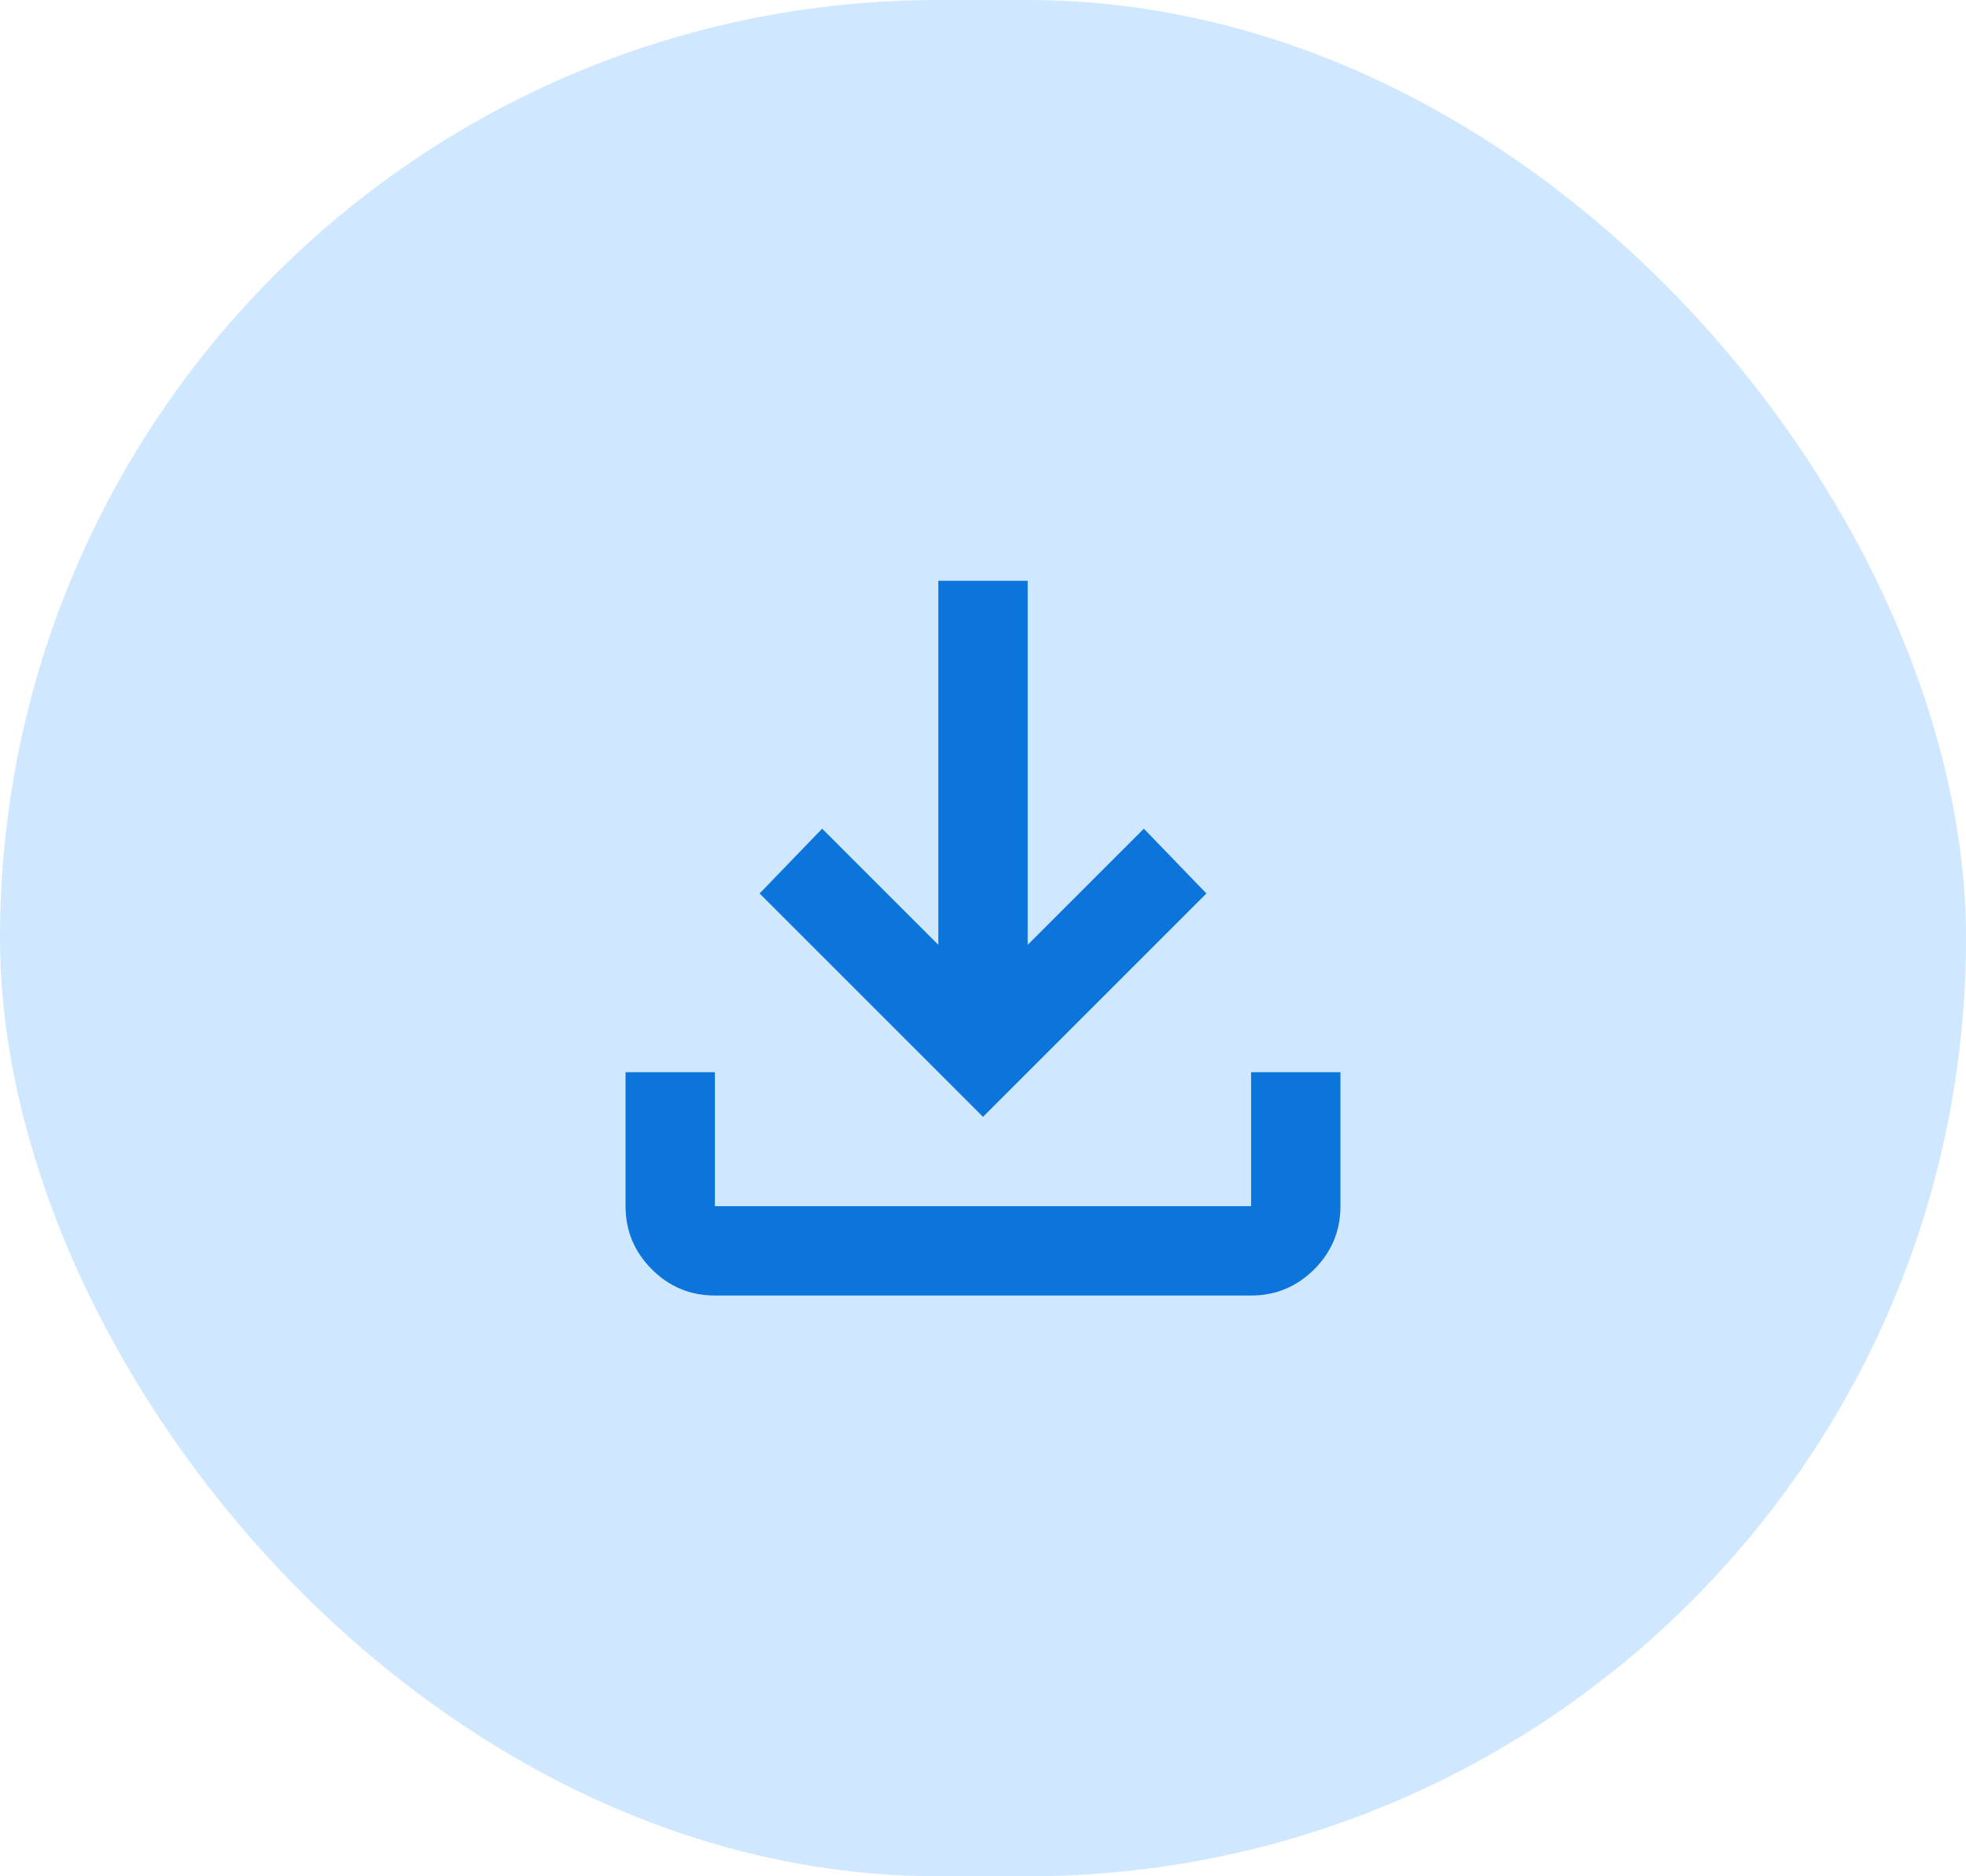 <svg width="44" height="42" viewBox="0 0 44 42" fill="none" xmlns="http://www.w3.org/2000/svg">
<rect width="44" height="42" rx="21" fill="#D0E8FF"/>
<path d="M22 25L17 20L18.4 18.55L21 21.15V13H23V21.15L25.6 18.55L27 20L22 25ZM16 29C15.45 29 14.979 28.804 14.588 28.413C14.196 28.021 14 27.55 14 27V24H16V27H28V24H30V27C30 27.55 29.804 28.021 29.413 28.413C29.021 28.804 28.55 29 28 29H16Z" fill="#0C75DB"/>
</svg>
